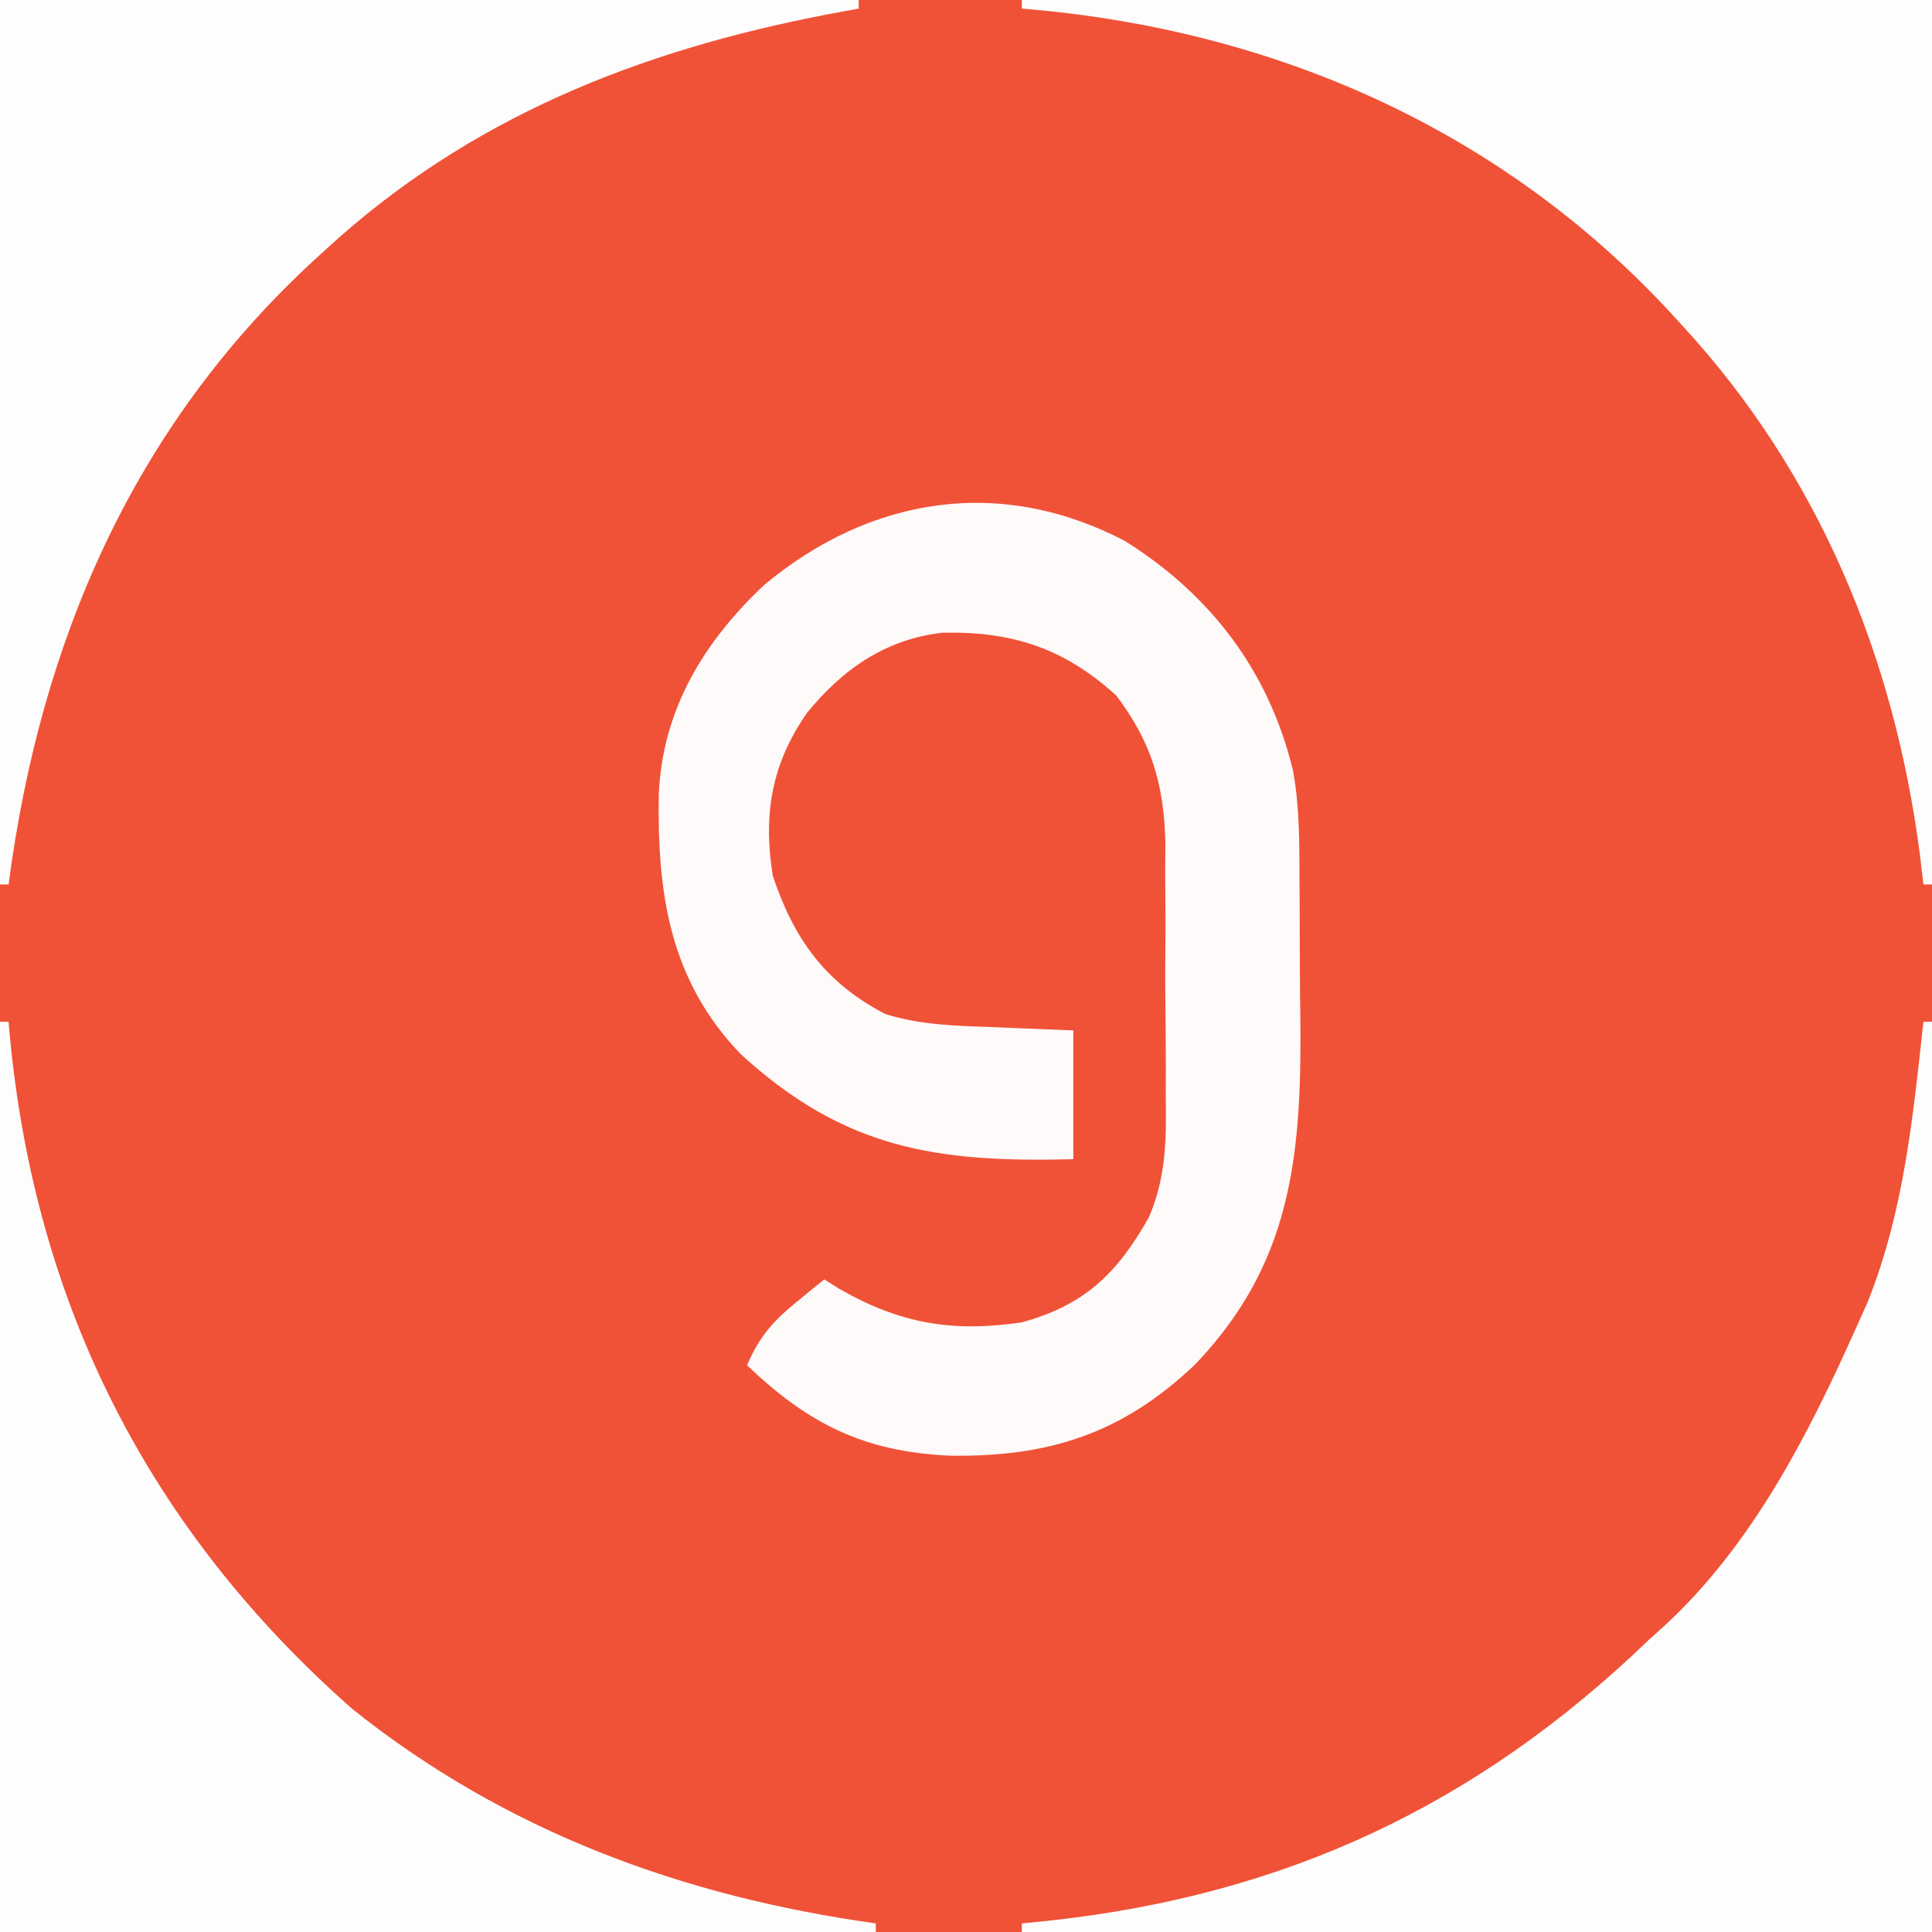 <?xml version="1.0" encoding="UTF-8"?>
<svg version="1.1" xmlns="http://www.w3.org/2000/svg" width="225" height="225">
<rect width="100%" height="100%" fill="#333333" stroke="none"/>
<path d="M0 0 C74.25 0 148.5 0 225 0 C225 74.25 225 148.5 225 225 C150.75 225 76.5 225 0 225 C0 150.75 0 76.5 0 0 Z " fill="#F05237" transform="translate(0,0)"/>
<path d="M0 0 C10.005 6.253 16.786 15.192 19.576 26.709 C20.328 30.775 20.326 34.824 20.336 38.949 C20.346 40.351 20.346 40.351 20.356 41.781 C20.366 43.75 20.371 45.719 20.371 47.688 C20.375 50.662 20.411 53.634 20.449 56.607 C20.541 71.991 19.25 84.303 8.223 95.863 C-0.268 103.972 -8.898 106.713 -20.43 106.524 C-30.359 106.07 -36.86 102.83 -44 96 C-42.618 92.79 -41.076 90.951 -38.375 88.75 C-37.743 88.229 -37.112 87.708 -36.461 87.172 C-35.738 86.592 -35.738 86.592 -35 86 C-34.429 86.361 -33.858 86.722 -33.27 87.094 C-26.174 91.155 -20.103 92.193 -12 91 C-4.645 88.977 -0.936 85.33 2.774 78.821 C4.822 74.11 4.84 69.696 4.762 64.621 C4.765 63.569 4.768 62.517 4.772 61.433 C4.772 59.224 4.757 57.014 4.727 54.805 C4.688 51.442 4.707 48.083 4.732 44.721 C4.725 42.562 4.714 40.404 4.699 38.246 C4.706 37.252 4.713 36.258 4.72 35.234 C4.585 28.458 3.133 23.45 -1 18 C-7.051 12.497 -13.078 10.519 -21.215 10.684 C-27.847 11.437 -32.817 14.887 -37 20 C-41.156 25.968 -42.145 31.834 -41 39 C-38.532 46.392 -34.879 51.446 -27.926 55.086 C-23.711 56.403 -19.581 56.468 -15.188 56.625 C-14.304 56.664 -13.42 56.702 -12.51 56.742 C-10.34 56.836 -8.17 56.919 -6 57 C-6 61.95 -6 66.9 -6 72 C-21.881 72.404 -32.637 70.843 -44.75 59.75 C-53.051 51.101 -54.463 40.992 -54.277 29.535 C-53.871 19.683 -49.054 11.744 -41.965 5.09 C-29.647 -5.143 -14.519 -7.595 0 0 Z " fill="#FEFAFA" transform="translate(131,63)"/>
<path d="M0 0 C0.33 0 0.66 0 1 0 C1 34.98 1 69.96 1 106 C-33.98 106 -68.96 106 -105 106 C-105 105.67 -105 105.34 -105 105 C-104.019 104.902 -103.038 104.804 -102.027 104.703 C-74.363 101.735 -52 91.272 -32 72 C-31.343 71.406 -30.685 70.811 -30.008 70.199 C-19.978 60.886 -13.529 48.335 -8 36 C-7.256 34.339 -7.256 34.339 -6.496 32.645 C-2.296 22.149 -1.218 11.168 0 0 Z " fill="#FEFDFD" transform="translate(224,119)"/>
<path d="M0 0 C34.98 0 69.96 0 106 0 C106 33.99 106 67.98 106 103 C105.67 103 105.34 103 105 103 C104.865 101.849 104.729 100.698 104.59 99.512 C101.596 76.489 92.823 55.22 77 38 C76.553 37.51 76.106 37.021 75.645 36.517 C55.7 14.922 29.105 3.353 0 1 C0 0.67 0 0.34 0 0 Z " fill="#FEFDFD" transform="translate(119,0)"/>
<path d="M0 0 C0.33 0 0.66 0 1 0 C1.049 0.556 1.098 1.113 1.148 1.686 C4.118 32.981 17.332 59.13 41 80 C58.856 94.293 79.542 101.868 102 105 C102 105.33 102 105.66 102 106 C68.34 106 34.68 106 0 106 C0 71.02 0 36.04 0 0 Z " fill="#FEFDFD" transform="translate(0,119)"/>
<path d="M0 0 C33 0 66 0 100 0 C100 0.33 100 0.66 100 1 C98.814 1.219 97.628 1.438 96.406 1.664 C74.457 5.888 54.678 13.675 38 29 C37.51 29.447 37.021 29.894 36.517 30.355 C15.394 49.863 4.693 74.835 1 103 C0.67 103 0.34 103 0 103 C0 69.01 0 35.02 0 0 Z " fill="#FEFDFD" transform="translate(0,0)"/>
</svg>
